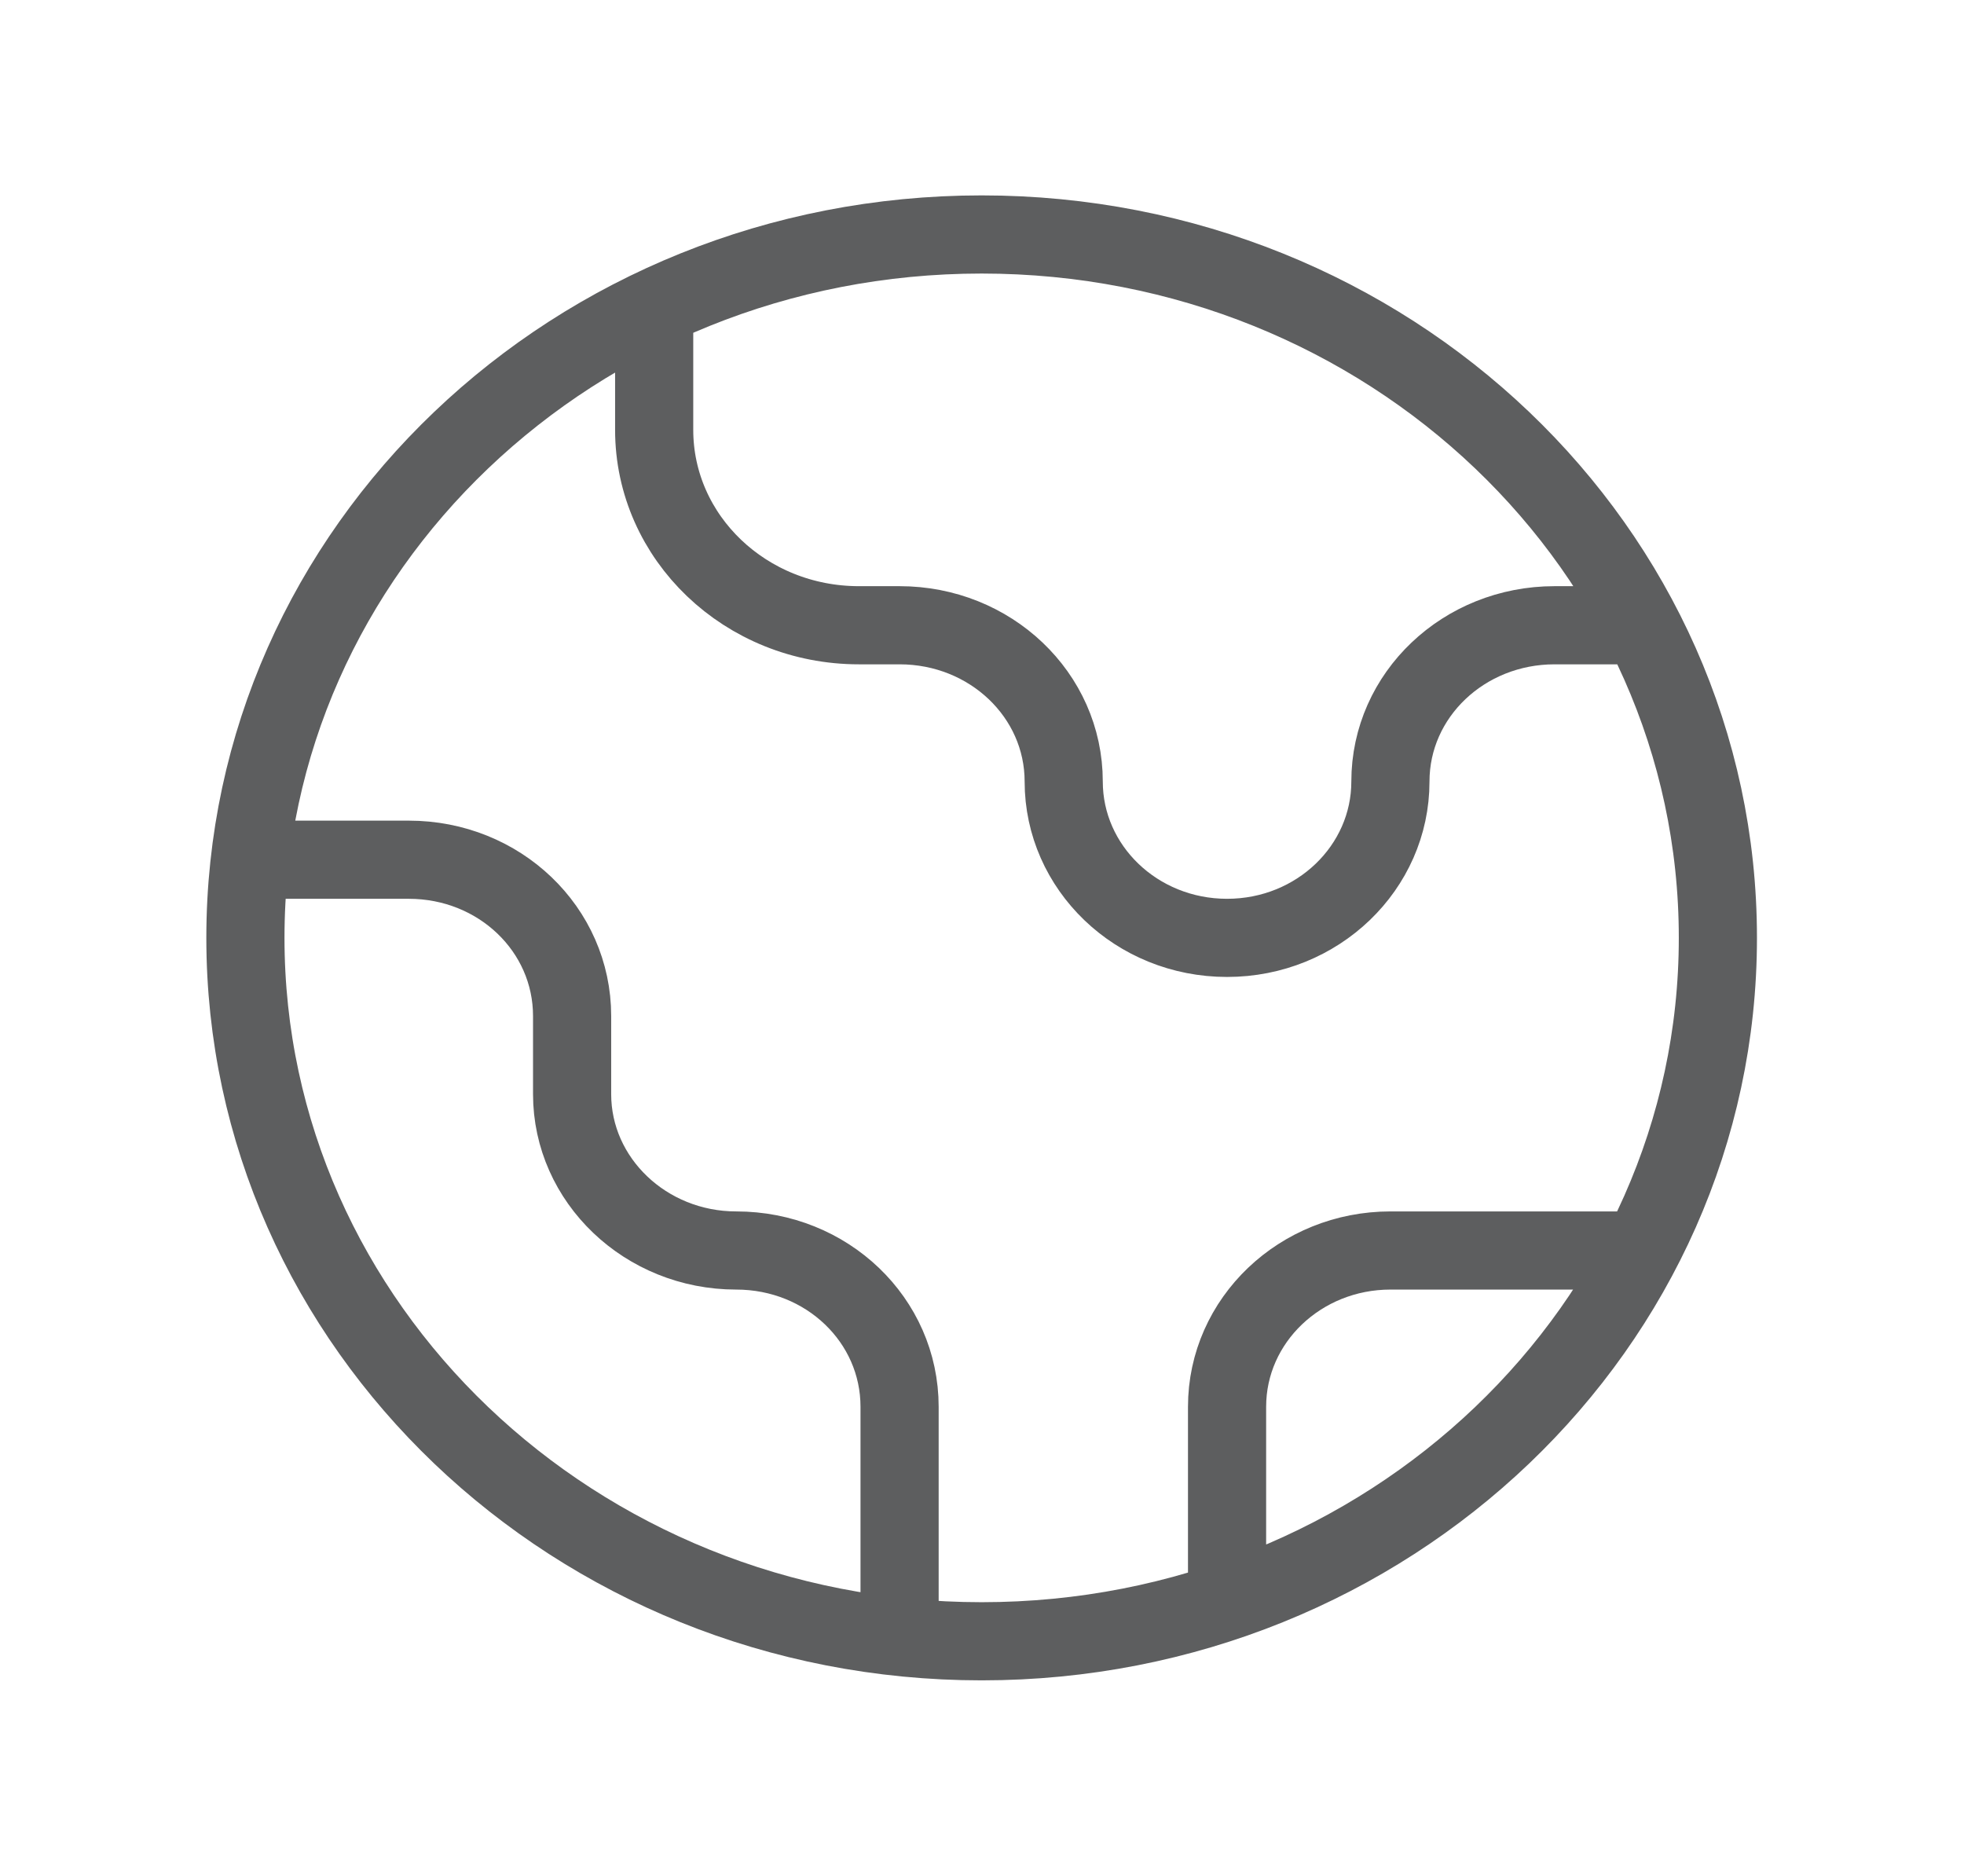 <svg width="25.129" height="24" viewBox="0 0 25.129 24" fill="none" xmlns="http://www.w3.org/2000/svg" xmlns:xlink="http://www.w3.org/1999/xlink">
	<desc>
			Created with Pixso.
	</desc>
	<defs>
		<clipPath id="clip518_502">
			<rect id="globe-icon" rx="-0.5" width="24.129" height="23" transform="translate(0.5 0.5)" fill="white" fill-opacity="0"/>
		</clipPath>
	</defs>
	<g clip-path="url(#clip518_502)">
		<path id="Icon" d="M12.56 21C7.36 21 3.14 16.97 3.14 12C3.14 7.02 7.36 3 12.56 3C17.76 3 21.98 7.02 21.98 12C21.98 16.97 17.76 21 12.56 21ZM3.19 11L5.23 11C6.39 11 7.32 11.89 7.32 13L7.32 14C7.32 15.1 8.26 16 9.42 16C10.58 16 11.51 16.89 11.51 18L11.51 20.94M8.37 3.93L8.37 5.5C8.37 6.88 9.54 8 10.99 8L11.51 8C12.67 8 13.61 8.89 13.61 10C13.61 11.1 14.54 12 15.7 12C16.86 12 17.79 11.1 17.79 10C17.79 8.89 18.73 8 19.89 8L21 8M15.7 20.48L15.7 18C15.7 16.89 16.64 16 17.79 16L21 16" stroke="#5D5E5F" stroke-opacity="1" stroke-width="1" stroke-linejoin="round"/>
	</g>
</svg>
